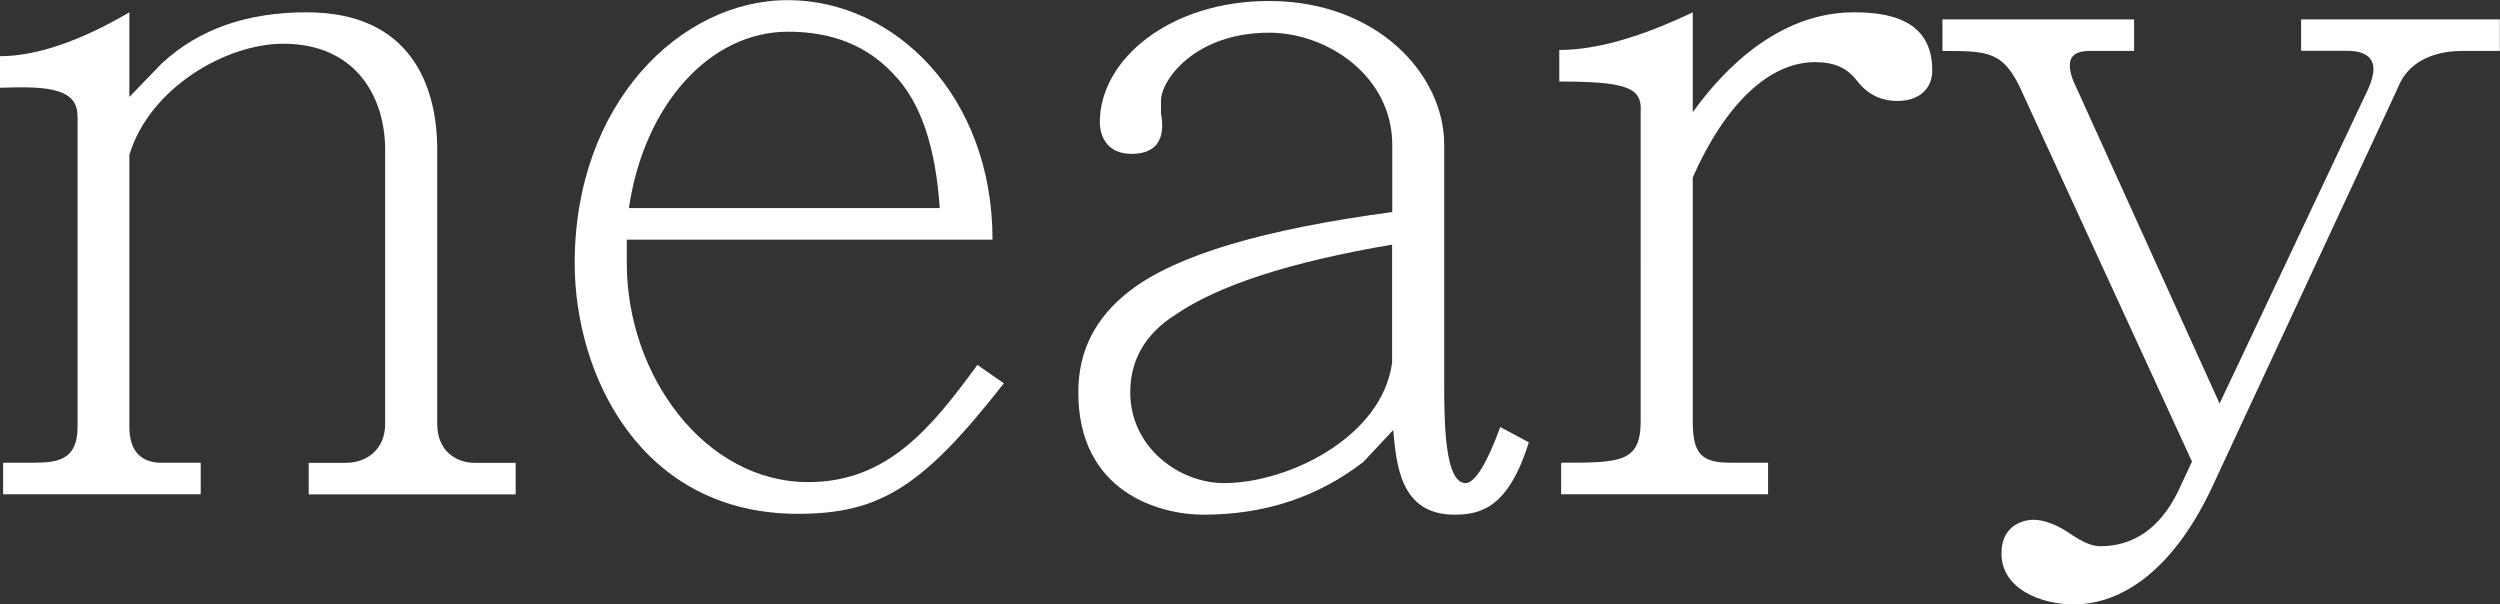 <?xml version="1.0" encoding="UTF-8"?>
<svg id="Layer_2" data-name="Layer 2" xmlns="http://www.w3.org/2000/svg" viewBox="0 0 176.62 42.7">
  <rect x="0" y="0" width="176.62" height="42.7" fill="#333333" stroke="none"/>
  <defs>
    <style>
      .cls-1 {
        fill: #fff;
      }
    </style>
  </defs>
  <g id="Layer_2-2" data-name="Layer 2">
    <g>
      <path class="cls-1" d="m5.47,8.14c0-2.09-2.74-2.02-5.47-1.94v-2.23c2.59,0,5.69-1.08,9.14-3.1v5.98l2.3-2.38c2.66-2.45,6.05-3.6,10.23-3.6,7.34,0,9.22,5.18,9.22,9.72v19.37c0,1.87,1.3,2.74,2.66,2.74h2.88v2.23h-14.62v-2.23h2.59c1.58,0,2.81-1.01,2.81-2.74V10.58c0-3.67-2.02-7.49-7.2-7.49-4.03,0-9.43,3.1-10.87,7.85v19.23c0,1.87,1.01,2.52,2.23,2.52h2.81v2.23H.22v-2.23h2.16c1.73,0,3.1-.22,3.1-2.52V8.14Z"/>
      <path class="cls-1" d="m44.28,16.92v1.66c0,7.99,5.54,15.48,12.82,15.48,5.54,0,8.64-3.74,11.95-8.28l1.87,1.3c-5.69,7.27-8.71,9.22-14.55,9.22-11.09,0-15.77-9.79-15.77-17.71,0-11.3,7.49-18.58,15.05-18.58s14.47,6.77,14.47,16.92h-25.85Zm22.11-2.23c-.29-4.25-1.3-7.42-3.24-9.43-1.87-2.02-4.32-3.02-7.49-3.02-5.47,0-10.15,5.11-11.23,12.46h21.96Z"/>
      <path class="cls-1" d="m96.34,32.62c-3.17,2.45-6.91,3.74-11.3,3.74-3.24,0-8.86-1.66-8.86-8.64,0-2.88,1.15-5.26,3.67-7.2,3.31-2.52,9.43-4.32,18.51-5.54v-4.75c0-4.82-4.54-7.92-8.71-7.92-5.18,0-7.63,3.31-7.63,4.82v.86c.14.79.43,2.88-2.09,2.88-1.8,0-2.23-1.37-2.23-2.23,0-4.46,4.97-8.57,11.95-8.57,7.63,0,12.38,5.18,12.38,10.15v16.71c0,2.66,0,7.2,1.51,7.2.65,0,1.51-1.37,2.45-3.96l2.02,1.08c-1.44,4.61-3.38,5.11-5.26,5.11-3.82,0-4.1-3.53-4.32-5.98l-2.09,2.23Zm2.02-15.34c-7.2,1.22-12.31,2.88-15.34,4.97-2.16,1.37-3.17,3.24-3.17,5.47,0,3.89,3.46,6.41,6.62,6.41,4.54,0,11.16-3.24,11.88-8.5v-8.35Z"/>
      <path class="cls-1" d="m115.92,7.7c0-1.51-1.08-1.94-5.76-1.94v-2.23c2.66,0,5.83-.94,9.43-2.66v7.06c1.3-1.8,5.33-7.06,11.38-7.06,2.45,0,5.54.5,5.54,4.1,0,1.37-1.01,2.16-2.45,2.16-1.22,0-2.16-.5-2.88-1.44s-1.66-1.3-2.95-1.3c-3.24,0-6.34,2.95-8.64,8.14v17.21c0,2.3.58,2.95,2.66,2.95h2.66v2.23h-14.62v-2.23c4.18,0,5.62,0,5.62-2.95V7.7Z"/>
      <path class="cls-1" d="m142.85,6.48c-1.3-2.88-2.38-2.88-5.62-2.88V1.37h13.54v2.23h-3.17c-.94,0-1.37.36-1.37,1.01,0,.43.14.94.43,1.51l10.15,22.39,10.51-22.25c.22-.5.36-1.01.36-1.37,0-.86-.65-1.3-1.87-1.3h-3.24V1.37h14.04v2.23h-2.66c-1.08,0-3.6.22-4.54,2.59l-13.03,28.01c-2.74,5.98-6.41,8.5-9.87,8.5-2.3,0-5.11-1.08-5.11-3.6,0-2.16,1.8-2.38,2.23-2.38.79,0,1.73.36,2.66,1.01.86.58,1.51.86,2.09.86,2.3,0,4.18-1.22,5.47-3.82l1.01-2.16-12.02-26.14Z"/>
    </g>
  </g>
</svg>